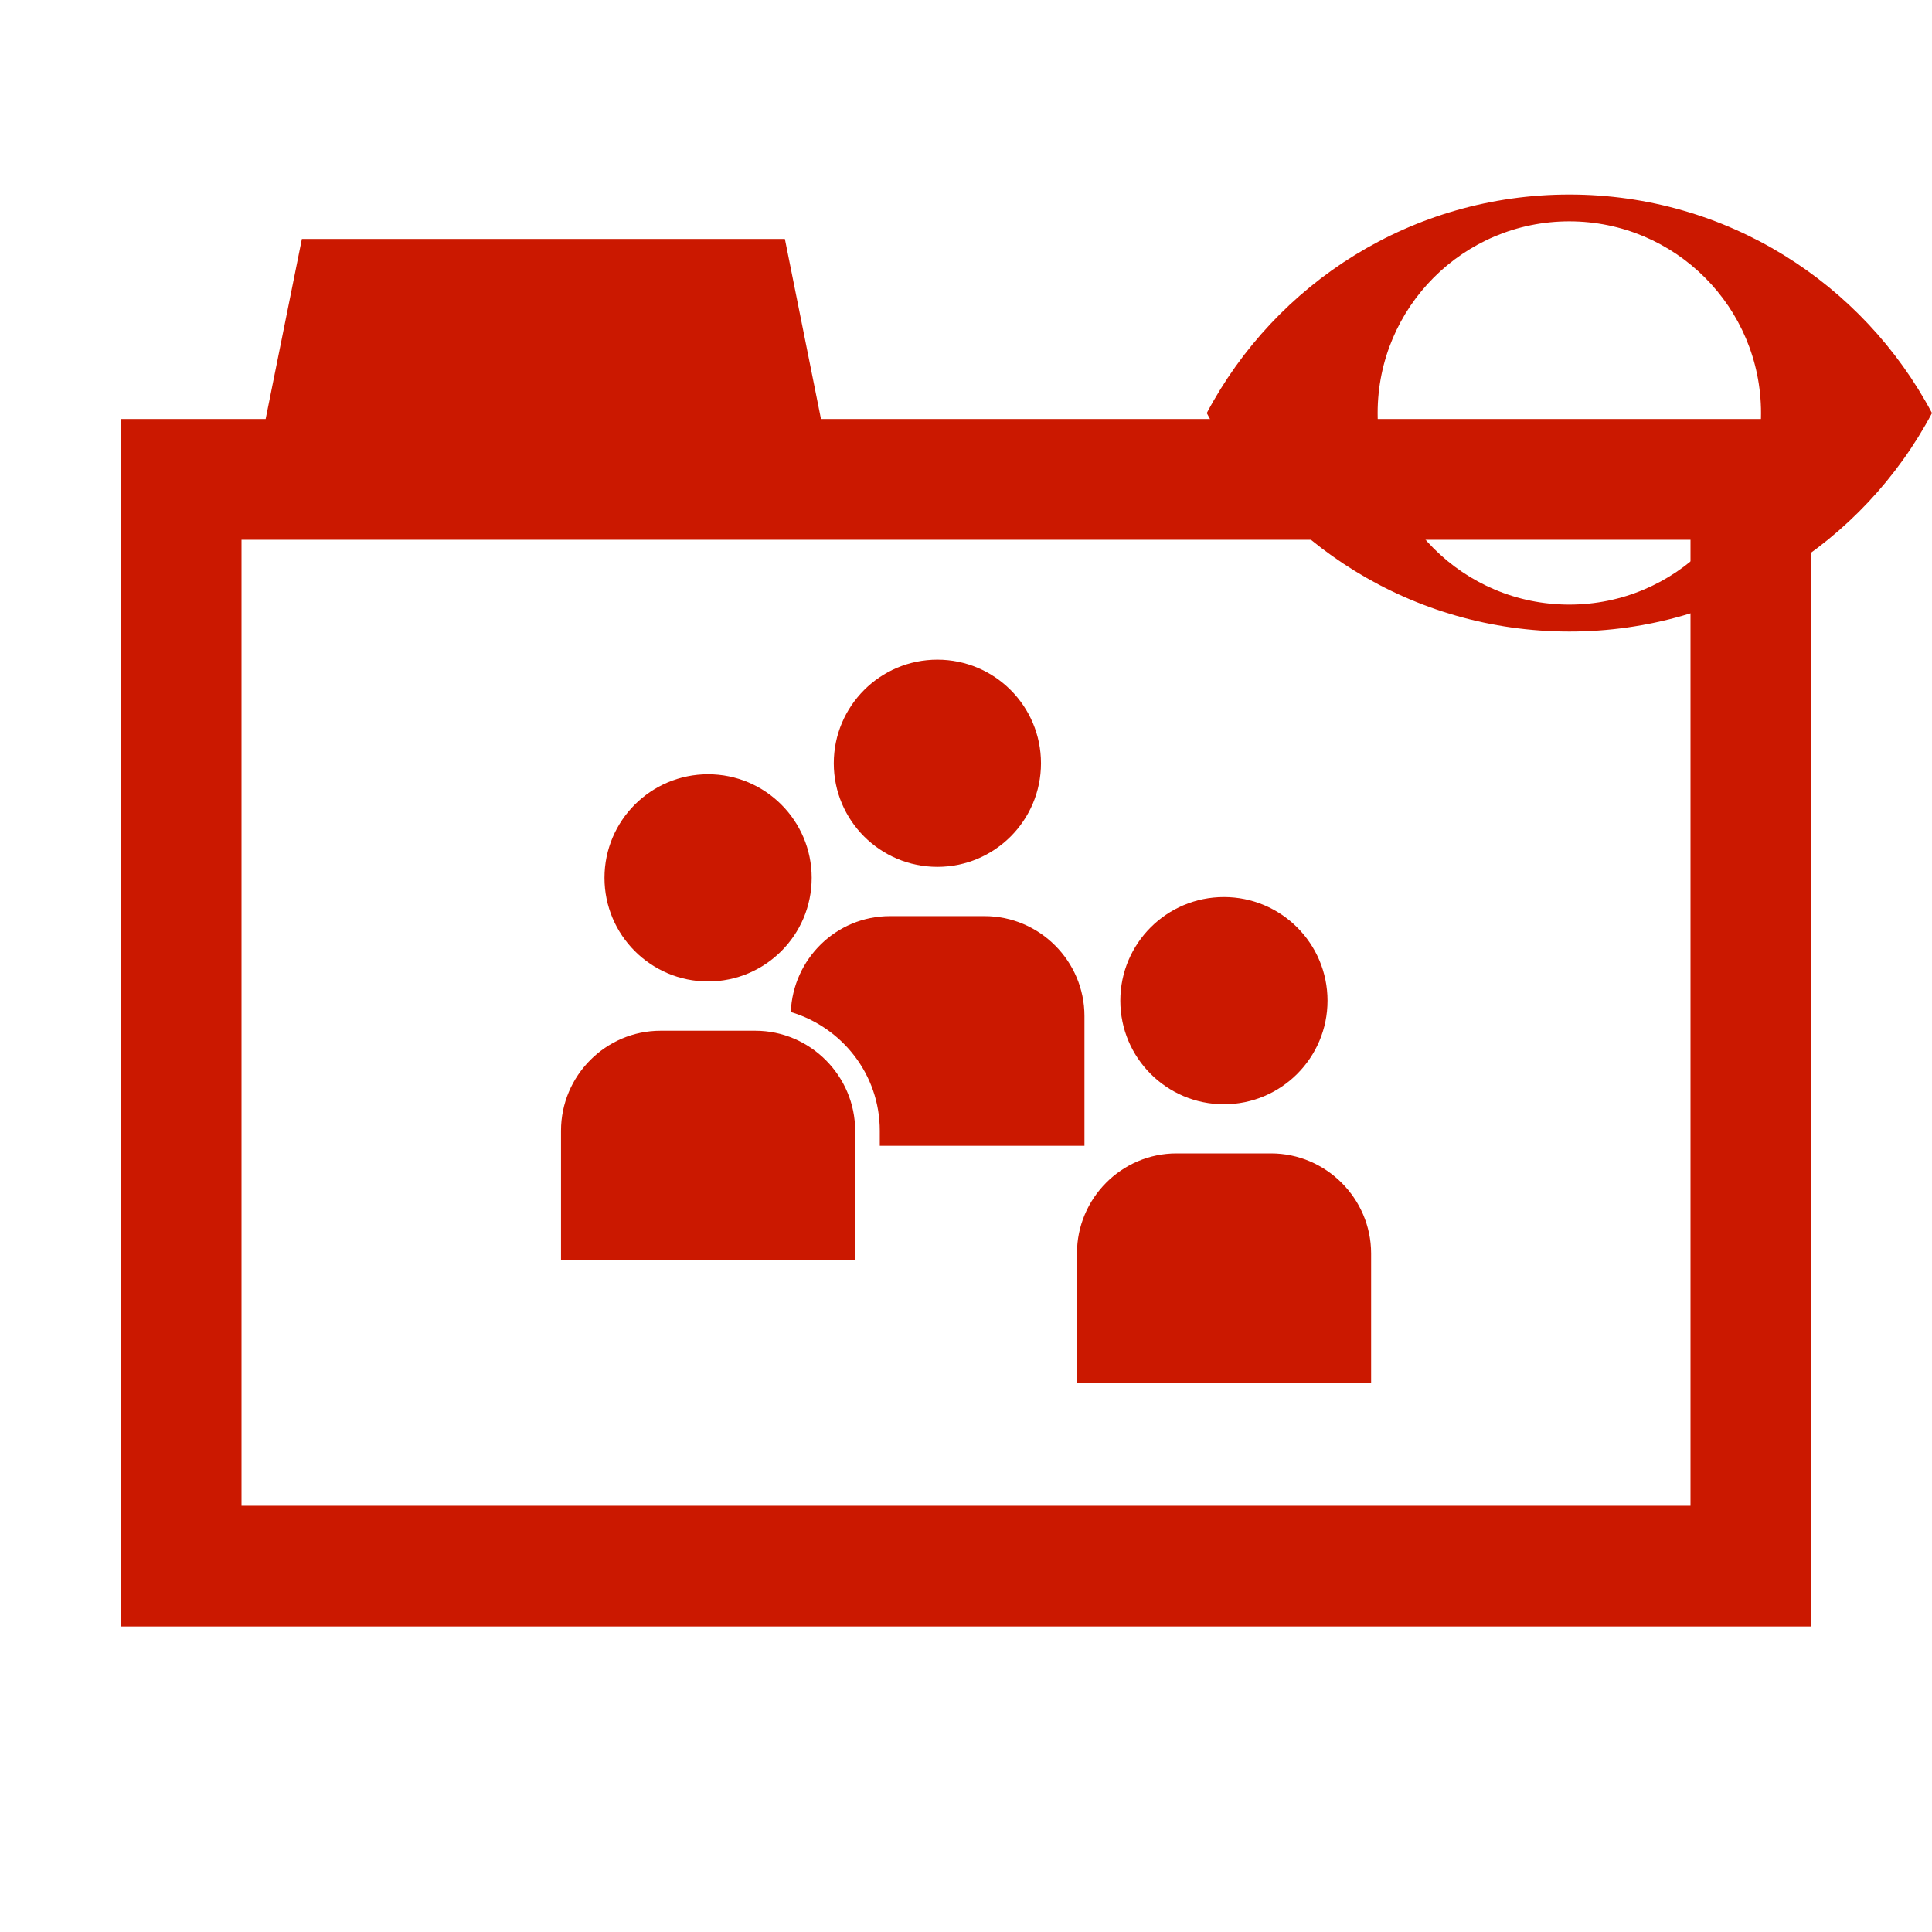 <?xml version="1.0"?><!DOCTYPE svg PUBLIC "-//W3C//DTD SVG 1.1//EN" "http://www.w3.org/Graphics/SVG/1.1/DTD/svg11.dtd"><svg width="16px" height="16px" xmlns="http://www.w3.org/2000/svg" viewBox="0 0 16 16" shape-rendering="geometricPrecision" fill="#cb1800"><defs><mask id="visibility-invisible-path"><rect fill="#fff" width="100%" height="100%"/><path d="M12.997,0.858c-1.845,0-3.446,1.039-4.253,2.563c0.808,1.523,2.408,2.562,4.253,2.562 c1.844,0,3.444-1.039,4.253-2.562C16.441,1.897,14.841,0.858,12.997,0.858z" fill="#000"/></mask></defs><g id="visibility-invisible" display="inline" fill="#cb1800"><g><g><path d="M12.997,1.611c-1.303,0-2.433,0.733-3.003,1.81c0.57,1.075,1.7,1.809,3.003,1.809c1.302,0,2.432-0.733,3.003-1.809 C15.429,2.345,14.299,1.611,12.997,1.611z M12.996,5.007c-0.876,0-1.587-0.71-1.587-1.586c0-0.877,0.711-1.588,1.587-1.588 c0.877,0,1.588,0.711,1.588,1.588C14.584,4.297,13.873,5.007,12.996,5.007z"/></g></g></g><g mask="url(#visibility-invisible-path)"><path d="M6.799,3.47L6.5,1.979h-4L2.2,3.47H0.999v10h14v-10H6.799z M14,12.47H2v-8h5h7V12.47z"/><g><circle cx="5.864" cy="7.27" r="0.858"/><path d="M6.255,8.536H5.471c-0.455,0-0.825,0.373-0.825,0.828v1.074h2.436V9.364C7.082,8.909,6.709,8.536,6.255,8.536z"/><circle cx="10.136" cy="8.287" r="0.858"/><path d="M10.526,9.552H9.743c-0.455,0-0.824,0.373-0.824,0.827v1.075h2.436v-1.075C11.354,9.925,10.981,9.552,10.526,9.552z"/><circle cx="7.763" cy="6.321" r="0.858"/><path d="M8.981,9.489V8.414c0-0.454-0.372-0.827-0.827-0.827H7.37c-0.444,0-0.803,0.354-0.821,0.794 c0.425,0.127,0.737,0.517,0.737,0.983v0.125H8.981z"/></g></g></svg>